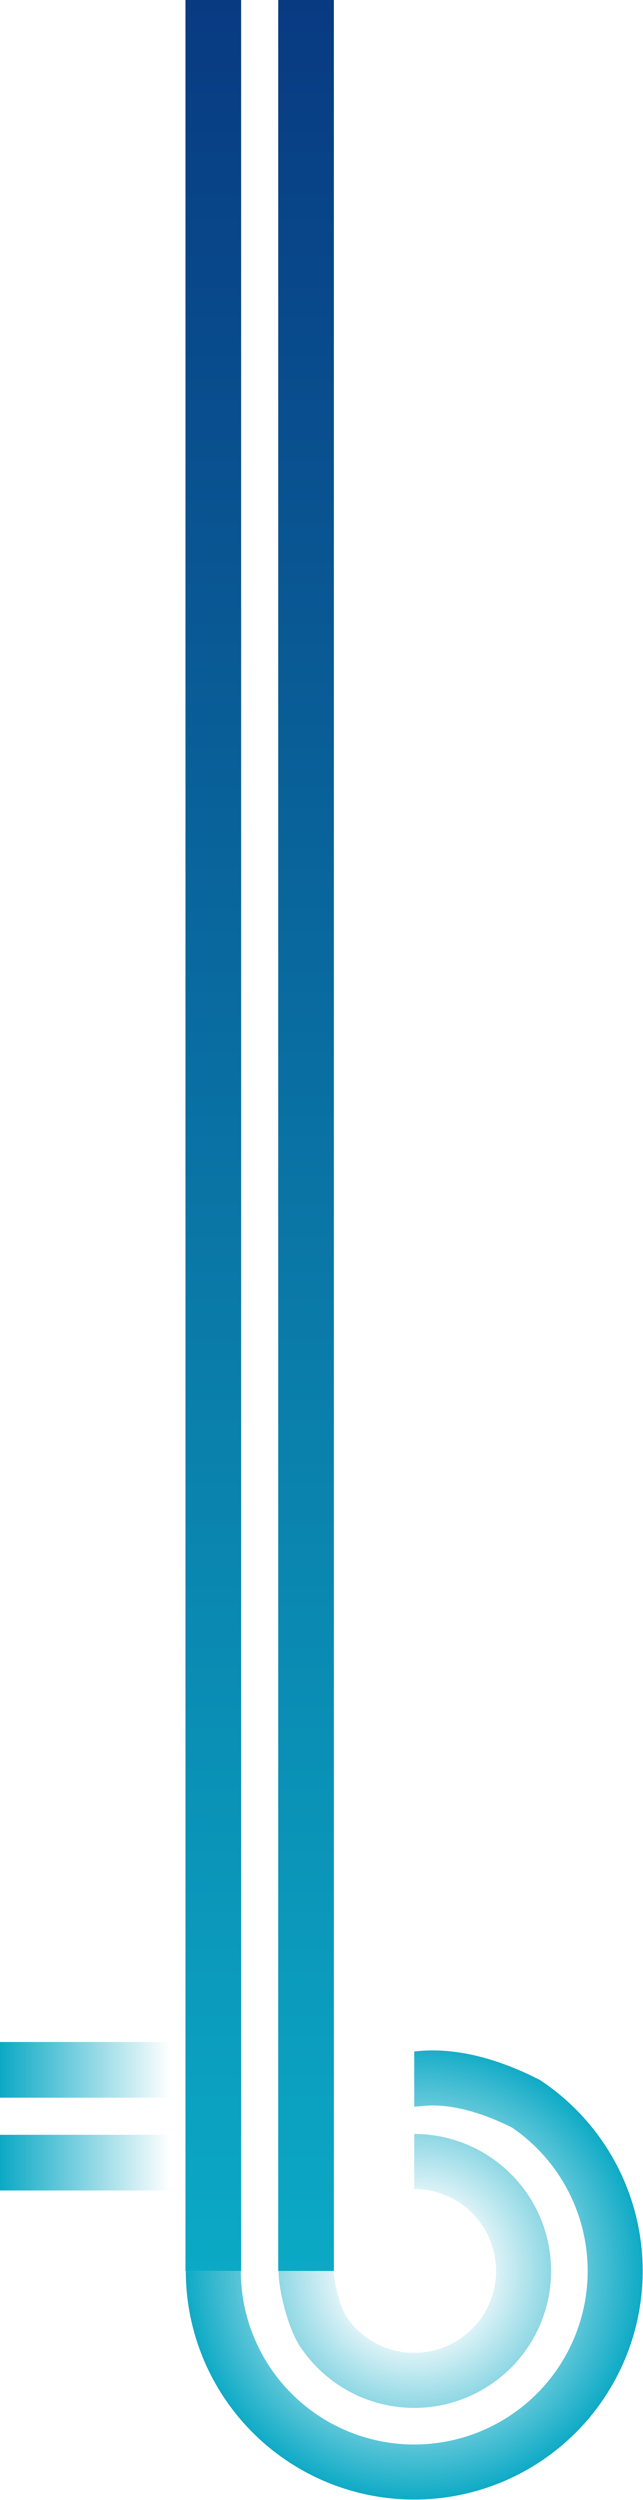 <svg width="208" height="808" viewBox="0 0 208 808" fill="none" xmlns="http://www.w3.org/2000/svg">
<rect x="60" width="18" height="734" fill="url(#paint0_linear_597_2)"/>
<rect y="708" width="18" height="55" transform="rotate(-90 0 708)" fill="url(#paint1_linear_597_2)"/>
<rect x="90" width="18" height="734" fill="url(#paint2_linear_597_2)"/>
<rect y="678" width="18" height="55" transform="rotate(-90 0 678)" fill="url(#paint3_linear_597_2)"/>
<path d="M69 734C69 746.856 72.812 759.423 79.954 770.112C87.097 780.801 97.248 789.132 109.126 794.052C121.003 798.972 134.072 800.259 146.681 797.751C159.29 795.243 170.872 789.052 179.962 779.962C189.052 770.872 195.243 759.29 197.751 746.681C200.259 734.072 198.972 721.003 194.052 709.126C189.132 697.248 180.801 687.097 170.112 679.955C148.5 669 136 672 134 672M134 698.627C140.996 698.627 147.835 700.702 153.652 704.589C159.469 708.475 164.003 714 166.68 720.463C169.358 726.927 170.058 734.039 168.693 740.901C167.328 747.763 163.959 754.065 159.012 759.012C154.065 763.959 147.763 767.328 140.901 768.693C134.039 770.058 126.927 769.358 120.463 766.68C114 764.003 108.475 759.469 104.588 753.652C101.48 749 99 738.4 99 734" stroke="url(#paint4_angular_597_2)" stroke-width="17.8"/>
<defs>
<linearGradient id="paint0_linear_597_2" x1="69" y1="0" x2="69" y2="734" gradientUnits="userSpaceOnUse">
<stop stop-color="#083A82"/>
<stop offset="1" stop-color="#0BA9C5"/>
</linearGradient>
<linearGradient id="paint1_linear_597_2" x1="9" y1="708" x2="9" y2="763" gradientUnits="userSpaceOnUse">
<stop stop-color="#0BA9C5"/>
<stop offset="1" stop-color="#0BA9C5" stop-opacity="0"/>
</linearGradient>
<linearGradient id="paint2_linear_597_2" x1="99" y1="0" x2="99" y2="734" gradientUnits="userSpaceOnUse">
<stop stop-color="#083A82"/>
<stop offset="1" stop-color="#0BA9C5"/>
</linearGradient>
<linearGradient id="paint3_linear_597_2" x1="9" y1="678" x2="9" y2="733" gradientUnits="userSpaceOnUse">
<stop stop-color="#0BA9C5"/>
<stop offset="1" stop-color="#0BA9C5" stop-opacity="0"/>
</linearGradient>
<radialGradient id="paint4_angular_597_2" cx="0" cy="0" r="1" gradientUnits="userSpaceOnUse" gradientTransform="translate(134 734) rotate(180) scale(75)">
<stop offset="0.243" stop-color="#0BA9C5" stop-opacity="0"/>
<stop offset="1" stop-color="#0BA9C5"/>
</radialGradient>
</defs>
</svg>
